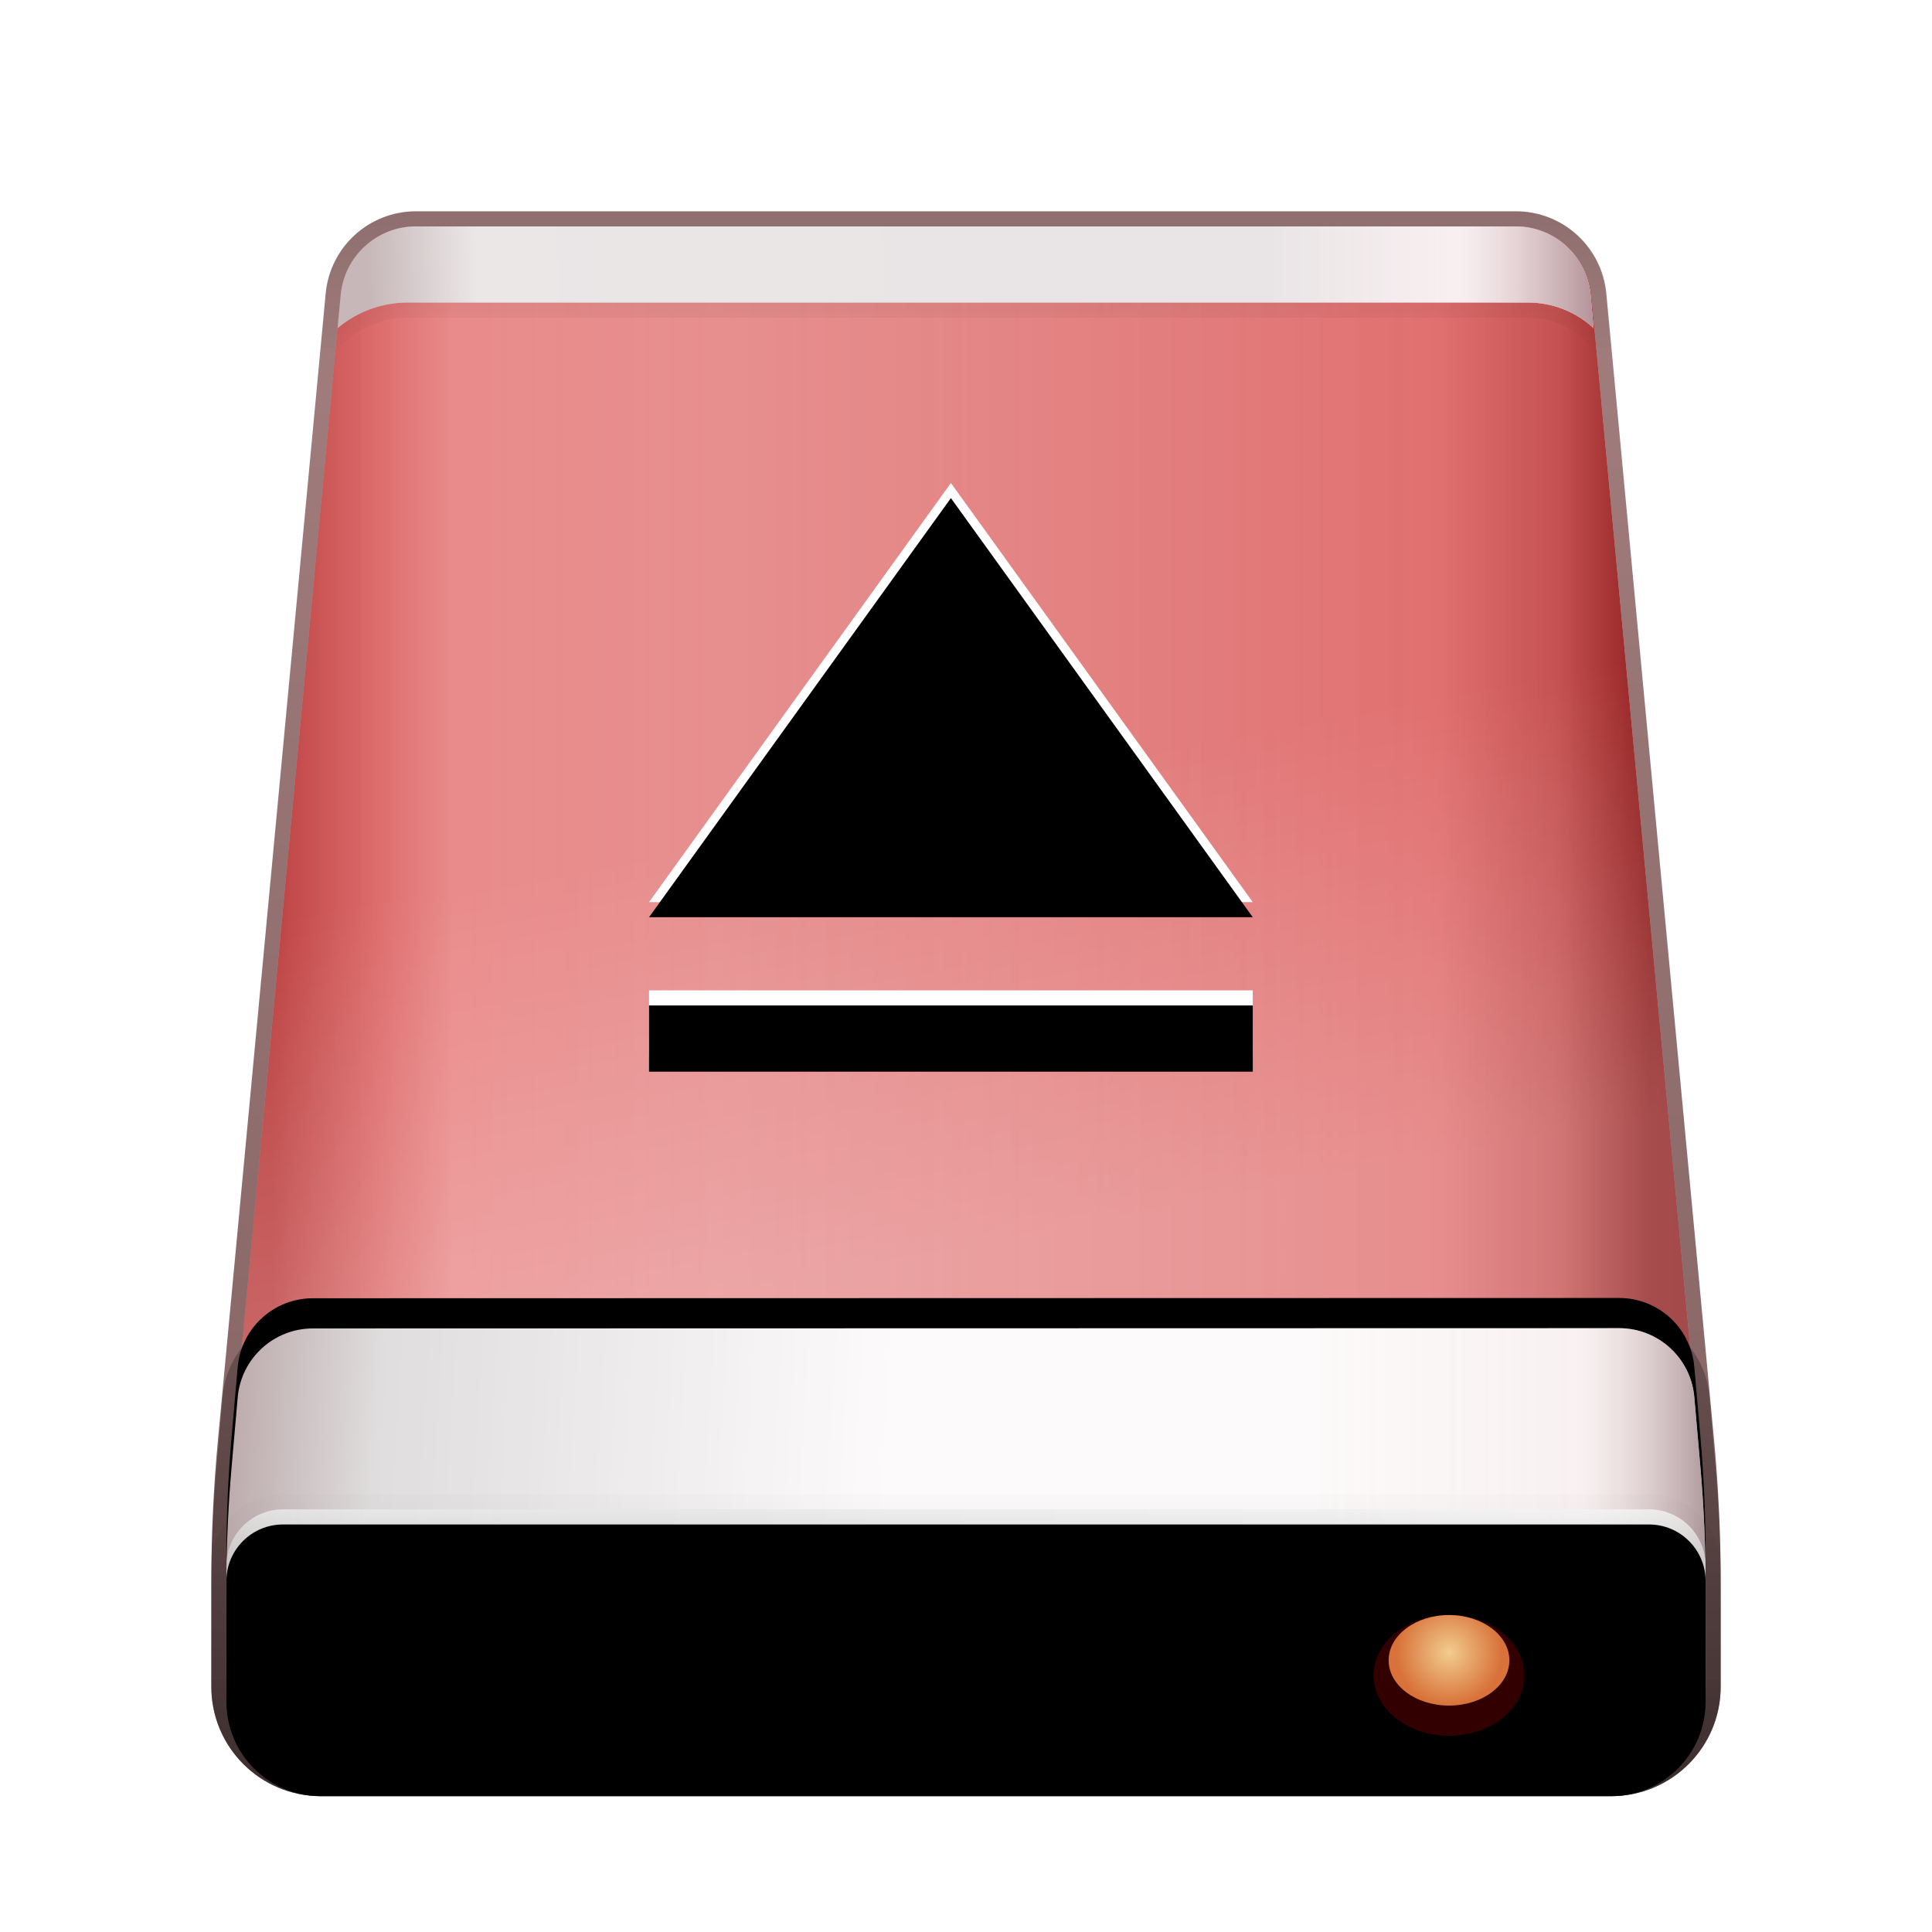 <svg xmlns="http://www.w3.org/2000/svg" xmlns:xlink="http://www.w3.org/1999/xlink" width="128" height="128" viewBox="0 0 128 128">
  <defs>
    <filter id="drive-removable-media-a" width="132%" height="130.5%" x="-16%" y="-15.2%" filterUnits="objectBoundingBox">
      <feOffset dy="2" in="SourceAlpha" result="shadowOffsetOuter1"/>
      <feGaussianBlur in="shadowOffsetOuter1" result="shadowBlurOuter1" stdDeviation="3"/>
      <feColorMatrix in="shadowBlurOuter1" result="shadowMatrixOuter1" values="0 0 0 0 0   0 0 0 0 0   0 0 0 0 0  0 0 0 0.2 0"/>
      <feMerge>
        <feMergeNode in="shadowMatrixOuter1"/>
        <feMergeNode in="SourceGraphic"/>
      </feMerge>
    </filter>
    <linearGradient id="drive-removable-media-b" x1="2.924%" x2="95.934%" y1="40.22%" y2="40.22%">
      <stop offset="0%" stop-color="#D95D5D"/>
      <stop offset="32.671%" stop-color="#D86D6D"/>
      <stop offset="84.578%" stop-color="#DA5656"/>
      <stop offset="93.38%" stop-color="#BB3737"/>
      <stop offset="100%" stop-color="#7F0000"/>
    </linearGradient>
    <linearGradient id="drive-removable-media-d" x1="125.69%" x2="3.54%" y1="32.745%" y2="32.745%">
      <stop offset="0%" stop-color="#FFF" stop-opacity="0"/>
      <stop offset="90.113%" stop-color="#FFBABA" stop-opacity=".452"/>
      <stop offset="94.27%" stop-color="#E27A7A" stop-opacity=".467"/>
      <stop offset="100%" stop-color="#A12727" stop-opacity=".5"/>
    </linearGradient>
    <linearGradient id="drive-removable-media-e" x1="60.26%" x2="54.838%" y1="63.963%" y2="34.947%">
      <stop offset="0%" stop-color="#FFF" stop-opacity=".207"/>
      <stop offset="100%" stop-color="#FFF" stop-opacity="0"/>
    </linearGradient>
    <path id="drive-removable-media-c" d="M13.552,1 L86.448,1 C89.028,1 91.185,2.963 91.426,5.532 L98.561,81.456 C98.854,84.566 99,87.689 99,90.813 L99,97.75 C99,101.202 96.202,104 92.75,104 L7.25,104 C3.798,104 1,101.202 1,97.75 L1,90.813 C1,87.689 1.146,84.566 1.439,81.456 L8.574,5.532 C8.815,2.963 10.972,1 13.552,1 Z"/>
    <linearGradient id="drive-removable-media-f" x1="50%" x2="50%" y1="2.631%" y2="100%">
      <stop offset="0%" stop-color="#470000" stop-opacity=".508"/>
      <stop offset="100%" stop-color="#340000" stop-opacity=".62"/>
    </linearGradient>
    <linearGradient id="drive-removable-media-g" x1="50%" x2="2.738%" y1="49.672%" y2="49.798%">
      <stop offset="0%" stop-color="#FCFCFD"/>
      <stop offset="81.699%" stop-color="#FFF"/>
      <stop offset="100%" stop-color="#C3AFB2"/>
    </linearGradient>
    <linearGradient id="drive-removable-media-i" x1="100%" x2="73.708%" y1="100%" y2="100%">
      <stop offset="0%" stop-color="#AE8D93"/>
      <stop offset="41.965%" stop-color="#EFD3D5" stop-opacity=".314"/>
      <stop offset="100%" stop-color="#CCC1C1" stop-opacity=".397"/>
    </linearGradient>
    <path id="drive-removable-media-h" d="M13.553,1 L86.411,1 C89.006,1 91.17,2.986 91.392,5.572 L91.579,7.742 L91.579,7.742 C90.403,6.651 88.859,6.045 87.255,6.045 L13.009,6.045 C11.31,6.045 9.666,6.646 8.367,7.742 L8.367,7.742 L8.367,7.742 L8.575,5.533 C8.816,2.964 10.972,1 13.553,1 Z"/>
    <linearGradient id="drive-removable-media-j" x1="50%" x2="50%" y1="-23.484%" y2="100%">
      <stop offset="0%" stop-opacity=".148"/>
      <stop offset="100%" stop-opacity="0"/>
    </linearGradient>
    <linearGradient id="drive-removable-media-m" x1="44.527%" x2="0%" y1="48.103%" y2="47.276%">
      <stop offset="0%" stop-color="#FEFEFE"/>
      <stop offset="77.706%" stop-color="#D8D8D8"/>
      <stop offset="100%" stop-color="#AB9699"/>
    </linearGradient>
    <linearGradient id="drive-removable-media-n" x1="100%" x2="73.708%" y1="100%" y2="100%">
      <stop offset="0%" stop-color="#AB9699"/>
      <stop offset="32.662%" stop-color="#EDD5D6" stop-opacity=".314"/>
      <stop offset="100%" stop-color="#F6EAEA" stop-opacity=".233"/>
    </linearGradient>
    <path id="drive-removable-media-l" d="M98.252,78.558 L98.659,83.217 C98.886,85.82 99,88.432 99,91.046 L99,97.75 C99,101.202 96.202,104 92.75,104 L7.25,104 C3.798,104 1,101.202 1,97.75 L1,91.053 C1,88.435 1.114,85.818 1.342,83.209 L1.748,78.576 C1.974,75.994 4.136,74.013 6.728,74.012 L93.27,73.993 C95.863,73.993 98.027,75.975 98.252,78.558 Z"/>
    <filter id="drive-removable-media-k" width="102%" height="113.3%" x="-1%" y="-10%" filterUnits="objectBoundingBox">
      <feOffset dy="-2" in="SourceAlpha" result="shadowOffsetOuter1"/>
      <feColorMatrix in="shadowOffsetOuter1" values="0 0 0 0 1   0 0 0 0 1   0 0 0 0 1  0 0 0 0.16 0"/>
    </filter>
    <linearGradient id="drive-removable-media-o" x1="50%" x2="50%" y1="-20.244%" y2="100%">
      <stop offset="0%" stop-opacity=".18"/>
      <stop offset="100%" stop-opacity=".467"/>
    </linearGradient>
    <linearGradient id="drive-removable-media-p" x1="100%" x2="0%" y1="50%" y2="51.687%">
      <stop offset="0%" stop-color="#E3E3E3"/>
      <stop offset="68.204%" stop-color="#C1BFC1"/>
      <stop offset="100%" stop-color="#CBCBCB"/>
    </linearGradient>
    <linearGradient id="drive-removable-media-r" x1="50%" x2="50%" y1="0%" y2="100%">
      <stop offset="0%" stop-color="#FFF" stop-opacity=".5"/>
      <stop offset="100%" stop-opacity=".326"/>
    </linearGradient>
    <linearGradient id="drive-removable-media-t" x1="50%" x2="50%" y1="-13.675%" y2="100%">
      <stop offset="0%" stop-opacity="0"/>
      <stop offset="100%" stop-opacity=".111"/>
    </linearGradient>
    <path id="drive-removable-media-q" d="M4.75,86 L95.25,86 C97.321,86 99,87.679 99,89.75 L99,97.75 C99,101.202 96.202,104 92.75,104 L7.25,104 C3.798,104 1,101.202 1,97.75 L1,89.75 C1,87.679 2.679,86 4.75,86 Z"/>
    <filter id="drive-removable-media-s" width="103.1%" height="116.7%" x="-1.5%" y="-8.3%" filterUnits="objectBoundingBox">
      <feOffset dy="1" in="SourceAlpha" result="shadowOffsetInner1"/>
      <feComposite in="shadowOffsetInner1" in2="SourceAlpha" k2="-1" k3="1" operator="arithmetic" result="shadowInnerInner1"/>
      <feColorMatrix in="shadowInnerInner1" values="0 0 0 0 1   0 0 0 0 1   0 0 0 0 1  0 0 0 1 0"/>
    </filter>
    <radialGradient id="drive-removable-media-u" cx="50%" cy="22.082%" r="79.752%" fx="50%" fy="22.082%" gradientTransform="matrix(0 1 -.8 0 .677 -.28)">
      <stop offset="0%" stop-color="#760000" stop-opacity=".377"/>
      <stop offset="0%" stop-color="#760000" stop-opacity=".377"/>
      <stop offset="100%" stop-color="#530000" stop-opacity=".609"/>
    </radialGradient>
    <radialGradient id="drive-removable-media-v" cx="50%" cy="41.549%" r="58.354%" fx="50%" fy="41.549%" gradientTransform="matrix(0 1 -.75 0 .812 -.085)">
      <stop offset="0%" stop-color="#F2CC8E"/>
      <stop offset="99.921%" stop-color="#D8723A"/>
    </radialGradient>
    <path id="drive-removable-media-w" d="M83,65.615 L83,70 L43,70 L43,65.615 L83,65.615 Z M63,32 L83,59.769 L43,59.769 L63,32 Z"/>
    <filter id="drive-removable-media-x" width="117.5%" height="118.4%" x="-8.8%" y="-9.2%" filterUnits="objectBoundingBox">
      <feGaussianBlur in="SourceAlpha" result="shadowBlurInner1" stdDeviation="3"/>
      <feOffset dy="1" in="shadowBlurInner1" result="shadowOffsetInner1"/>
      <feComposite in="shadowOffsetInner1" in2="SourceAlpha" k2="-1" k3="1" operator="arithmetic" result="shadowInnerInner1"/>
      <feColorMatrix in="shadowInnerInner1" values="0 0 0 0 1   0 0 0 0 0.537   0 0 0 0 0.51  0 0 0 0.65 0"/>
    </filter>
  </defs>
  <g fill="none" fill-rule="evenodd">
    <g filter="url(#drive-removable-media-a)" transform="translate(14 12)">
      <use fill="url(#drive-removable-media-b)" xlink:href="#drive-removable-media-c"/>
      <use fill="url(#drive-removable-media-d)" xlink:href="#drive-removable-media-c"/>
      <use fill="url(#drive-removable-media-e)" xlink:href="#drive-removable-media-c"/>
      <path fill="url(#drive-removable-media-f)" fill-rule="nonzero" d="M86.448,0 L13.552,0 C10.456,0 7.868,2.356 7.578,5.439 L0.443,81.362 C0.148,84.504 0,87.657 0,90.813 L0,97.75 C0,101.754 3.246,105 7.25,105 L92.75,105 C96.754,105 100,101.754 100,97.75 L100,90.813 C100,87.657 99.852,84.504 99.557,81.362 L92.422,5.439 C92.132,2.356 89.544,0 86.448,0 Z M86.448,1 C89.028,1 91.185,2.963 91.426,5.532 L98.561,81.456 C98.854,84.566 99,87.689 99,90.813 L99,97.75 C99,101.202 96.202,104 92.75,104 L7.25,104 C3.798,104 1,101.202 1,97.75 L1,90.813 C1,87.689 1.146,84.566 1.439,81.456 L8.574,5.532 C8.815,2.963 10.972,1 13.552,1 L86.448,1 Z"/>
      <use fill="url(#drive-removable-media-g)" xlink:href="#drive-removable-media-h"/>
      <use fill="url(#drive-removable-media-i)" xlink:href="#drive-removable-media-h"/>
      <path fill="url(#drive-removable-media-j)" fill-rule="nonzero" d="M86.411,0 L13.553,0 C10.456,0 7.868,2.356 7.579,5.439 L7.15,10.009 L9.243,8.321 C10.309,7.499 11.639,7.045 13.009,7.045 L87.255,7.045 C88.607,7.045 89.908,7.556 90.898,8.475 L92.796,10.236 L92.389,5.487 C92.122,2.384 89.526,0 86.411,0 Z M86.411,1 C89.006,1 91.17,2.986 91.392,5.572 L91.579,7.742 C90.403,6.651 88.859,6.045 87.255,6.045 L13.009,6.045 C11.416,6.045 9.871,6.573 8.615,7.542 L8.367,7.742 L8.575,5.533 C8.816,2.964 10.972,1 13.553,1 L86.411,1 Z"/>
      <use fill="#000" filter="url(#drive-removable-media-k)" xlink:href="#drive-removable-media-l"/>
      <use fill="url(#drive-removable-media-m)" xlink:href="#drive-removable-media-l"/>
      <use fill="url(#drive-removable-media-n)" xlink:href="#drive-removable-media-l"/>
      <path fill="url(#drive-removable-media-o)" fill-rule="nonzero" d="M93.27,72.993 L6.727,73.012 C3.617,73.013 1.023,75.391 0.752,78.489 L0.346,83.122 C0.116,85.76 0,88.406 0,91.053 L0,97.75 C0,101.754 3.246,105 7.25,105 L92.75,105 C96.754,105 100,101.754 100,97.75 L100,91.046 C100,88.403 99.885,85.762 99.655,83.13 L99.248,78.471 C98.978,75.371 96.382,72.993 93.27,72.993 Z M93.27,73.993 C95.863,73.993 98.027,75.975 98.252,78.558 L98.659,83.217 C98.886,85.82 99,88.432 99,91.046 L99,97.75 C99,101.202 96.202,104 92.75,104 L7.25,104 C3.798,104 1,101.202 1,97.75 L1,91.053 C1,88.435 1.114,85.818 1.342,83.209 L1.748,78.576 C1.974,75.994 4.136,74.013 6.728,74.012 L93.27,73.993 Z"/>
      <use fill="url(#drive-removable-media-p)" fill-opacity=".6" xlink:href="#drive-removable-media-q"/>
      <use fill="url(#drive-removable-media-r)" xlink:href="#drive-removable-media-q"/>
      <use fill="#000" filter="url(#drive-removable-media-s)" xlink:href="#drive-removable-media-q"/>
      <path stroke="url(#drive-removable-media-t)" d="M95.25,85.5 C96.424,85.5 97.486,85.976 98.255,86.745 C99.024,87.514 99.5,88.576 99.5,89.75 L99.5,89.75 L99.5,97.75 C99.5,99.614 98.744,101.301 97.523,102.523 C96.301,103.744 94.614,104.5 92.75,104.5 L92.75,104.5 L7.25,104.5 C5.386,104.5 3.699,103.744 2.477,102.523 C1.256,101.301 0.5,99.614 0.5,97.75 L0.5,97.75 L0.5,89.75 C0.5,88.576 0.976,87.514 1.745,86.745 C2.514,85.976 3.576,85.5 4.75,85.5 L4.75,85.5 Z"/>
      <path fill="url(#drive-removable-media-u)" d="M82,101 C84.761,101 87,99.209 87,97 C87,94.791 84.761,93 82,93 C79.239,93 77,94.791 77,97 C77,99.209 79.239,101 82,101 Z"/>
      <ellipse cx="82" cy="96" fill="url(#drive-removable-media-v)" rx="4" ry="3"/>
    </g>
    <use fill="#FFF" xlink:href="#drive-removable-media-w"/>
    <use fill="#000" filter="url(#drive-removable-media-x)" xlink:href="#drive-removable-media-w"/>
  </g>
</svg>
